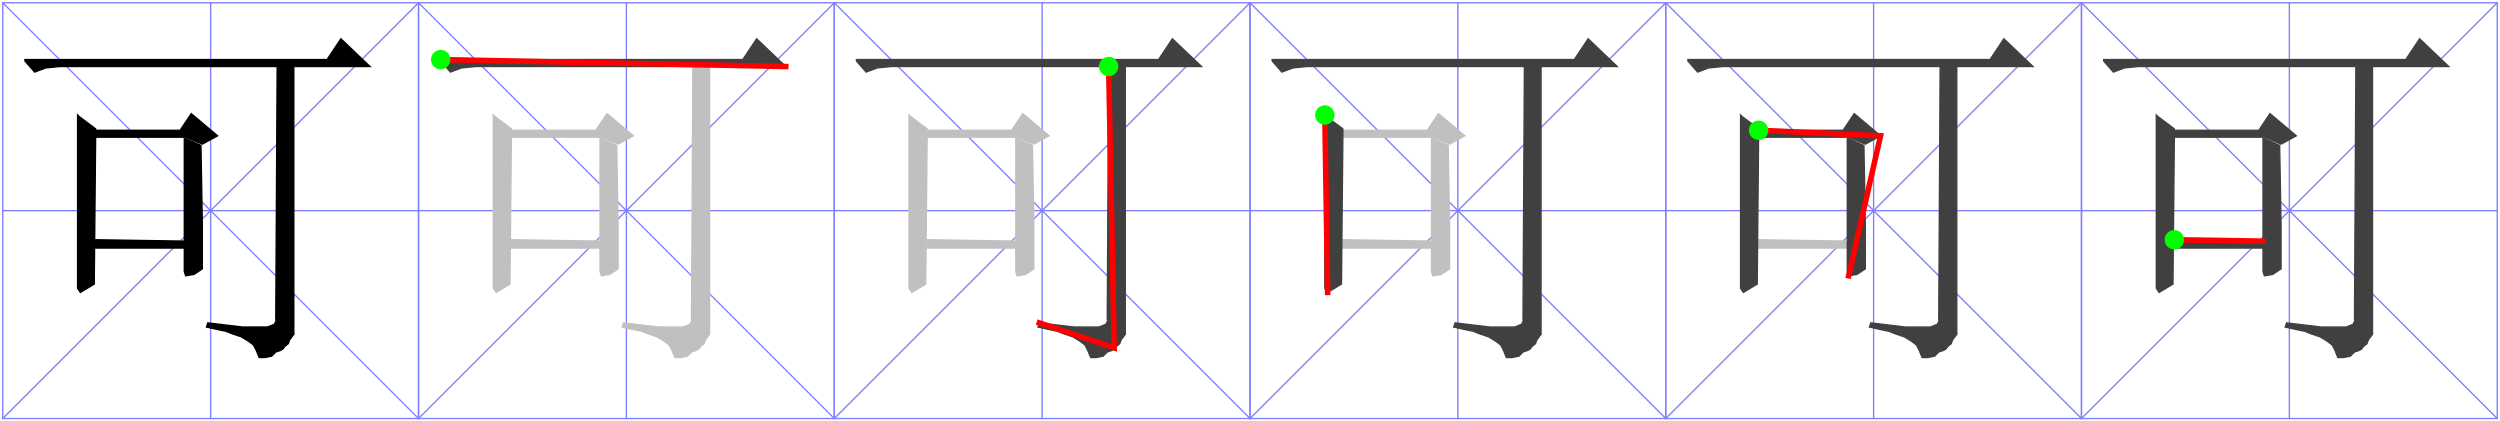 <?xml version="1.0" encoding="UTF-8"?>
<!DOCTYPE svg PUBLIC '-//W3C//DTD SVG 1.0//EN'
          'http://www.w3.org/TR/2001/REC-SVG-20010904/DTD/svg10.dtd'>
<svg xmlns:xlink="http://www.w3.org/1999/xlink" style="fill-opacity:1; color-rendering:auto; color-interpolation:auto; stroke:black; text-rendering:auto; stroke-linecap:square; stroke-miterlimit:10; stroke-opacity:1; shape-rendering:auto; fill:black; stroke-dasharray:none; font-weight:normal; stroke-width:1; font-family:&apos;Dialog&apos;; font-style:normal; stroke-linejoin:miter; font-size:12; stroke-dashoffset:0; image-rendering:auto;" width="1804" height="304" xmlns="http://www.w3.org/2000/svg"
><!--Generated by the Batik Graphics2D SVG Generator--><defs id="genericDefs"
  /><g
  ><g style="fill:rgb(128,128,255); stroke:rgb(128,128,255);"
    ><rect x="2" width="300" height="300" y="2" style="fill:none;"
      /><line y2="302" style="fill:none;" x1="2" x2="302" y1="2"
      /><line y2="302" style="fill:none;" x1="302" x2="2" y1="2"
      /><line y2="302" style="fill:none;" x1="152" x2="152" y1="2"
      /><line y2="152" style="fill:none;" x1="2" x2="302" y1="152"
      /><polygon style="fill:black; stroke:none;" points=" 69 173 133 174 133 179 69 179 69 174"
      /><polygon style="fill:none; stroke:black;" points=" 69 173 133 174 133 179 69 179 69 174"
      /><polygon style="fill:black; stroke:none;" points=" 69 94 130 94 138 82 157 98 146 104 134 99 69 99 69 94"
      /><polygon style="fill:none; stroke:black;" points=" 69 94 130 94 138 82 157 98 146 104 134 99 69 99 69 94"
      /><polygon style="fill:black; stroke:none;" points=" 133 100 133 196 134 199 140 198 146 194 146 162 145 105 134 100"
      /><polygon style="fill:none; stroke:black;" points=" 133 100 133 196 134 199 140 198 146 194 146 162 145 105 134 100"
      /><polygon style="fill:black; stroke:none;" points=" 56 83 56 208 58 211 68 205 69 99 69 93 57 84"
      /><polygon style="fill:none; stroke:black;" points=" 56 83 56 208 58 211 68 205 69 99 69 93 57 84"
      /><polygon style="fill:black; stroke:none;" points=" 200 48 199 230 204 251 208 248 209 245 212 241 212 48 201 48"
      /><polygon style="fill:none; stroke:black;" points=" 200 48 199 230 204 251 208 248 209 245 212 241 212 48 201 48"
      /><polygon style="fill:black; stroke:none;" points=" 204 252 202 253 199 254 196 257 191 258 187 258 185 253 183 249 179 246 174 243 168 241 163 239 158 238 149 236 150 233 175 236 193 236 198 234 200 230 212 241"
      /><polygon style="fill:none; stroke:black;" points=" 204 252 202 253 199 254 196 257 191 258 187 258 185 253 183 249 179 246 174 243 168 241 163 239 158 238 149 236 150 233 175 236 193 236 198 234 200 230 212 241"
      /><polygon style="fill:black; stroke:none;" points=" 18 43 236 43 246 28 267 48 43 48 33 49 25 52 18 44"
      /><polygon style="fill:none; stroke:black;" points=" 18 43 236 43 246 28 267 48 43 48 33 49 25 52 18 44"
      /><rect x="302" width="300" height="300" y="2" style="fill:none;"
      /><line y2="302" style="fill:none;" x1="302" x2="602" y1="2"
      /><line y2="302" style="fill:none;" x1="602" x2="302" y1="2"
      /><line y2="302" style="fill:none;" x1="452" x2="452" y1="2"
      /><line y2="152" style="fill:none;" x1="302" x2="602" y1="152"
      /><polygon style="fill:silver; stroke:none;" points=" 369 173 433 174 433 179 369 179 369 174"
      /><polygon style="fill:none; stroke:silver;" points=" 369 173 433 174 433 179 369 179 369 174"
      /><polygon style="fill:silver; stroke:none;" points=" 369 94 430 94 438 82 457 98 446 104 434 99 369 99 369 94"
      /><polygon style="fill:none; stroke:silver;" points=" 369 94 430 94 438 82 457 98 446 104 434 99 369 99 369 94"
      /><polygon style="fill:silver; stroke:none;" points=" 433 100 433 196 434 199 440 198 446 194 446 162 445 105 434 100"
      /><polygon style="fill:none; stroke:silver;" points=" 433 100 433 196 434 199 440 198 446 194 446 162 445 105 434 100"
      /><polygon style="fill:silver; stroke:none;" points=" 356 83 356 208 358 211 368 205 369 99 369 93 357 84"
      /><polygon style="fill:none; stroke:silver;" points=" 356 83 356 208 358 211 368 205 369 99 369 93 357 84"
      /><polygon style="fill:silver; stroke:none;" points=" 500 48 499 230 504 251 508 248 509 245 512 241 512 48 501 48"
      /><polygon style="fill:none; stroke:silver;" points=" 500 48 499 230 504 251 508 248 509 245 512 241 512 48 501 48"
      /><polygon style="fill:silver; stroke:none;" points=" 504 252 502 253 499 254 496 257 491 258 487 258 485 253 483 249 479 246 474 243 468 241 463 239 458 238 449 236 450 233 475 236 493 236 498 234 500 230 512 241"
      /><polygon style="fill:none; stroke:silver;" points=" 504 252 502 253 499 254 496 257 491 258 487 258 485 253 483 249 479 246 474 243 468 241 463 239 458 238 449 236 450 233 475 236 493 236 498 234 500 230 512 241"
      /><polygon style="fill:rgb(64,64,64); stroke:none;" points=" 318 43 536 43 546 28 567 48 343 48 333 49 325 52 318 44"
      /><polygon style="fill:none; stroke:rgb(64,64,64);" points=" 318 43 536 43 546 28 567 48 343 48 333 49 325 52 318 44"
      /><path d="M318 43 L567 48" style="fill:none; stroke-width:4; stroke:red;"
      /><circle r="7" style="fill:lime; stroke:none;" cx="318" cy="43"
      /><rect x="602" width="300" height="300" y="2" style="fill:none;"
      /><line y2="302" style="fill:none;" x1="602" x2="902" y1="2"
      /><line y2="302" style="fill:none;" x1="902" x2="602" y1="2"
      /><line y2="302" style="fill:none;" x1="752" x2="752" y1="2"
      /><line y2="152" style="fill:none;" x1="602" x2="902" y1="152"
      /><polygon style="fill:silver; stroke:none;" points=" 669 173 733 174 733 179 669 179 669 174"
      /><polygon style="fill:none; stroke:silver;" points=" 669 173 733 174 733 179 669 179 669 174"
      /><polygon style="fill:silver; stroke:none;" points=" 669 94 730 94 738 82 757 98 746 104 734 99 669 99 669 94"
      /><polygon style="fill:none; stroke:silver;" points=" 669 94 730 94 738 82 757 98 746 104 734 99 669 99 669 94"
      /><polygon style="fill:silver; stroke:none;" points=" 733 100 733 196 734 199 740 198 746 194 746 162 745 105 734 100"
      /><polygon style="fill:none; stroke:silver;" points=" 733 100 733 196 734 199 740 198 746 194 746 162 745 105 734 100"
      /><polygon style="fill:silver; stroke:none;" points=" 656 83 656 208 658 211 668 205 669 99 669 93 657 84"
      /><polygon style="fill:none; stroke:silver;" points=" 656 83 656 208 658 211 668 205 669 99 669 93 657 84"
      /><polygon style="fill:rgb(64,64,64); stroke:none;" points=" 800 48 799 230 804 251 808 248 809 245 812 241 812 48 801 48"
      /><polygon style="fill:none; stroke:rgb(64,64,64);" points=" 800 48 799 230 804 251 808 248 809 245 812 241 812 48 801 48"
      /><polygon style="fill:rgb(64,64,64); stroke:none;" points=" 804 252 802 253 799 254 796 257 791 258 787 258 785 253 783 249 779 246 774 243 768 241 763 239 758 238 749 236 750 233 775 236 793 236 798 234 800 230 812 241"
      /><polygon style="fill:none; stroke:rgb(64,64,64);" points=" 804 252 802 253 799 254 796 257 791 258 787 258 785 253 783 249 779 246 774 243 768 241 763 239 758 238 749 236 750 233 775 236 793 236 798 234 800 230 812 241"
      /><polygon style="fill:rgb(64,64,64); stroke:none;" points=" 618 43 836 43 846 28 867 48 643 48 633 49 625 52 618 44"
      /><polygon style="fill:none; stroke:rgb(64,64,64);" points=" 618 43 836 43 846 28 867 48 643 48 633 49 625 52 618 44"
      /><path d="M800 48 L804 251 L750 233" style="fill:none; stroke-width:4; stroke:red;"
      /><circle r="7" style="fill:lime; stroke:none;" cx="800" cy="48"
      /><rect x="902" width="300" height="300" y="2" style="fill:none;"
      /><line y2="302" style="fill:none;" x1="902" x2="1202" y1="2"
      /><line y2="302" style="fill:none;" x1="1202" x2="902" y1="2"
      /><line y2="302" style="fill:none;" x1="1052" x2="1052" y1="2"
      /><line y2="152" style="fill:none;" x1="902" x2="1202" y1="152"
      /><polygon style="fill:silver; stroke:none;" points=" 969 173 1033 174 1033 179 969 179 969 174"
      /><polygon style="fill:none; stroke:silver;" points=" 969 173 1033 174 1033 179 969 179 969 174"
      /><polygon style="fill:silver; stroke:none;" points=" 969 94 1030 94 1038 82 1057 98 1046 104 1034 99 969 99 969 94"
      /><polygon style="fill:none; stroke:silver;" points=" 969 94 1030 94 1038 82 1057 98 1046 104 1034 99 969 99 969 94"
      /><polygon style="fill:silver; stroke:none;" points=" 1033 100 1033 196 1034 199 1040 198 1046 194 1046 162 1045 105 1034 100"
      /><polygon style="fill:none; stroke:silver;" points=" 1033 100 1033 196 1034 199 1040 198 1046 194 1046 162 1045 105 1034 100"
      /><polygon style="fill:rgb(64,64,64); stroke:none;" points=" 956 83 956 208 958 211 968 205 969 99 969 93 957 84"
      /><polygon style="fill:none; stroke:rgb(64,64,64);" points=" 956 83 956 208 958 211 968 205 969 99 969 93 957 84"
      /><polygon style="fill:rgb(64,64,64); stroke:none;" points=" 1100 48 1099 230 1104 251 1108 248 1109 245 1112 241 1112 48 1101 48"
      /><polygon style="fill:none; stroke:rgb(64,64,64);" points=" 1100 48 1099 230 1104 251 1108 248 1109 245 1112 241 1112 48 1101 48"
      /><polygon style="fill:rgb(64,64,64); stroke:none;" points=" 1104 252 1102 253 1099 254 1096 257 1091 258 1087 258 1085 253 1083 249 1079 246 1074 243 1068 241 1063 239 1058 238 1049 236 1050 233 1075 236 1093 236 1098 234 1100 230 1112 241"
      /><polygon style="fill:none; stroke:rgb(64,64,64);" points=" 1104 252 1102 253 1099 254 1096 257 1091 258 1087 258 1085 253 1083 249 1079 246 1074 243 1068 241 1063 239 1058 238 1049 236 1050 233 1075 236 1093 236 1098 234 1100 230 1112 241"
      /><polygon style="fill:rgb(64,64,64); stroke:none;" points=" 918 43 1136 43 1146 28 1167 48 943 48 933 49 925 52 918 44"
      /><polygon style="fill:none; stroke:rgb(64,64,64);" points=" 918 43 1136 43 1146 28 1167 48 943 48 933 49 925 52 918 44"
      /><path d="M956 83 L958 211" style="fill:none; stroke-width:4; stroke:red;"
      /><circle r="7" style="fill:lime; stroke:none;" cx="956" cy="83"
      /><rect x="1202" width="300" height="300" y="2" style="fill:none;"
      /><line y2="302" style="fill:none;" x1="1202" x2="1502" y1="2"
      /><line y2="302" style="fill:none;" x1="1502" x2="1202" y1="2"
      /><line y2="302" style="fill:none;" x1="1352" x2="1352" y1="2"
      /><line y2="152" style="fill:none;" x1="1202" x2="1502" y1="152"
      /><polygon style="fill:silver; stroke:none;" points=" 1269 173 1333 174 1333 179 1269 179 1269 174"
      /><polygon style="fill:none; stroke:silver;" points=" 1269 173 1333 174 1333 179 1269 179 1269 174"
      /><polygon style="fill:rgb(64,64,64); stroke:none;" points=" 1269 94 1330 94 1338 82 1357 98 1346 104 1334 99 1269 99 1269 94"
      /><polygon style="fill:none; stroke:rgb(64,64,64);" points=" 1269 94 1330 94 1338 82 1357 98 1346 104 1334 99 1269 99 1269 94"
      /><polygon style="fill:rgb(64,64,64); stroke:none;" points=" 1333 100 1333 196 1334 199 1340 198 1346 194 1346 162 1345 105 1334 100"
      /><polygon style="fill:none; stroke:rgb(64,64,64);" points=" 1333 100 1333 196 1334 199 1340 198 1346 194 1346 162 1345 105 1334 100"
      /><polygon style="fill:rgb(64,64,64); stroke:none;" points=" 1256 83 1256 208 1258 211 1268 205 1269 99 1269 93 1257 84"
      /><polygon style="fill:none; stroke:rgb(64,64,64);" points=" 1256 83 1256 208 1258 211 1268 205 1269 99 1269 93 1257 84"
      /><polygon style="fill:rgb(64,64,64); stroke:none;" points=" 1400 48 1399 230 1404 251 1408 248 1409 245 1412 241 1412 48 1401 48"
      /><polygon style="fill:none; stroke:rgb(64,64,64);" points=" 1400 48 1399 230 1404 251 1408 248 1409 245 1412 241 1412 48 1401 48"
      /><polygon style="fill:rgb(64,64,64); stroke:none;" points=" 1404 252 1402 253 1399 254 1396 257 1391 258 1387 258 1385 253 1383 249 1379 246 1374 243 1368 241 1363 239 1358 238 1349 236 1350 233 1375 236 1393 236 1398 234 1400 230 1412 241"
      /><polygon style="fill:none; stroke:rgb(64,64,64);" points=" 1404 252 1402 253 1399 254 1396 257 1391 258 1387 258 1385 253 1383 249 1379 246 1374 243 1368 241 1363 239 1358 238 1349 236 1350 233 1375 236 1393 236 1398 234 1400 230 1412 241"
      /><polygon style="fill:rgb(64,64,64); stroke:none;" points=" 1218 43 1436 43 1446 28 1467 48 1243 48 1233 49 1225 52 1218 44"
      /><polygon style="fill:none; stroke:rgb(64,64,64);" points=" 1218 43 1436 43 1446 28 1467 48 1243 48 1233 49 1225 52 1218 44"
      /><path d="M1269 94 L1357 98 L1334 199" style="fill:none; stroke-width:4; stroke:red;"
      /><circle r="7" style="fill:lime; stroke:none;" cx="1269" cy="94"
      /><rect x="1502" width="300" height="300" y="2" style="fill:none;"
      /><line y2="302" style="fill:none;" x1="1502" x2="1802" y1="2"
      /><line y2="302" style="fill:none;" x1="1802" x2="1502" y1="2"
      /><line y2="302" style="fill:none;" x1="1652" x2="1652" y1="2"
      /><line y2="152" style="fill:none;" x1="1502" x2="1802" y1="152"
      /><polygon style="fill:rgb(64,64,64); stroke:none;" points=" 1569 173 1633 174 1633 179 1569 179 1569 174"
      /><polygon style="fill:none; stroke:rgb(64,64,64);" points=" 1569 173 1633 174 1633 179 1569 179 1569 174"
      /><polygon style="fill:rgb(64,64,64); stroke:none;" points=" 1569 94 1630 94 1638 82 1657 98 1646 104 1634 99 1569 99 1569 94"
      /><polygon style="fill:none; stroke:rgb(64,64,64);" points=" 1569 94 1630 94 1638 82 1657 98 1646 104 1634 99 1569 99 1569 94"
      /><polygon style="fill:rgb(64,64,64); stroke:none;" points=" 1633 100 1633 196 1634 199 1640 198 1646 194 1646 162 1645 105 1634 100"
      /><polygon style="fill:none; stroke:rgb(64,64,64);" points=" 1633 100 1633 196 1634 199 1640 198 1646 194 1646 162 1645 105 1634 100"
      /><polygon style="fill:rgb(64,64,64); stroke:none;" points=" 1556 83 1556 208 1558 211 1568 205 1569 99 1569 93 1557 84"
      /><polygon style="fill:none; stroke:rgb(64,64,64);" points=" 1556 83 1556 208 1558 211 1568 205 1569 99 1569 93 1557 84"
      /><polygon style="fill:rgb(64,64,64); stroke:none;" points=" 1700 48 1699 230 1704 251 1708 248 1709 245 1712 241 1712 48 1701 48"
      /><polygon style="fill:none; stroke:rgb(64,64,64);" points=" 1700 48 1699 230 1704 251 1708 248 1709 245 1712 241 1712 48 1701 48"
      /><polygon style="fill:rgb(64,64,64); stroke:none;" points=" 1704 252 1702 253 1699 254 1696 257 1691 258 1687 258 1685 253 1683 249 1679 246 1674 243 1668 241 1663 239 1658 238 1649 236 1650 233 1675 236 1693 236 1698 234 1700 230 1712 241"
      /><polygon style="fill:none; stroke:rgb(64,64,64);" points=" 1704 252 1702 253 1699 254 1696 257 1691 258 1687 258 1685 253 1683 249 1679 246 1674 243 1668 241 1663 239 1658 238 1649 236 1650 233 1675 236 1693 236 1698 234 1700 230 1712 241"
      /><polygon style="fill:rgb(64,64,64); stroke:none;" points=" 1518 43 1736 43 1746 28 1767 48 1543 48 1533 49 1525 52 1518 44"
      /><polygon style="fill:none; stroke:rgb(64,64,64);" points=" 1518 43 1736 43 1746 28 1767 48 1543 48 1533 49 1525 52 1518 44"
      /><path d="M1569 173 L1633 174" style="fill:none; stroke-width:4; stroke:red;"
      /><circle r="7" style="fill:lime; stroke:none;" cx="1569" cy="173"
    /></g
  ></g
></svg
>
